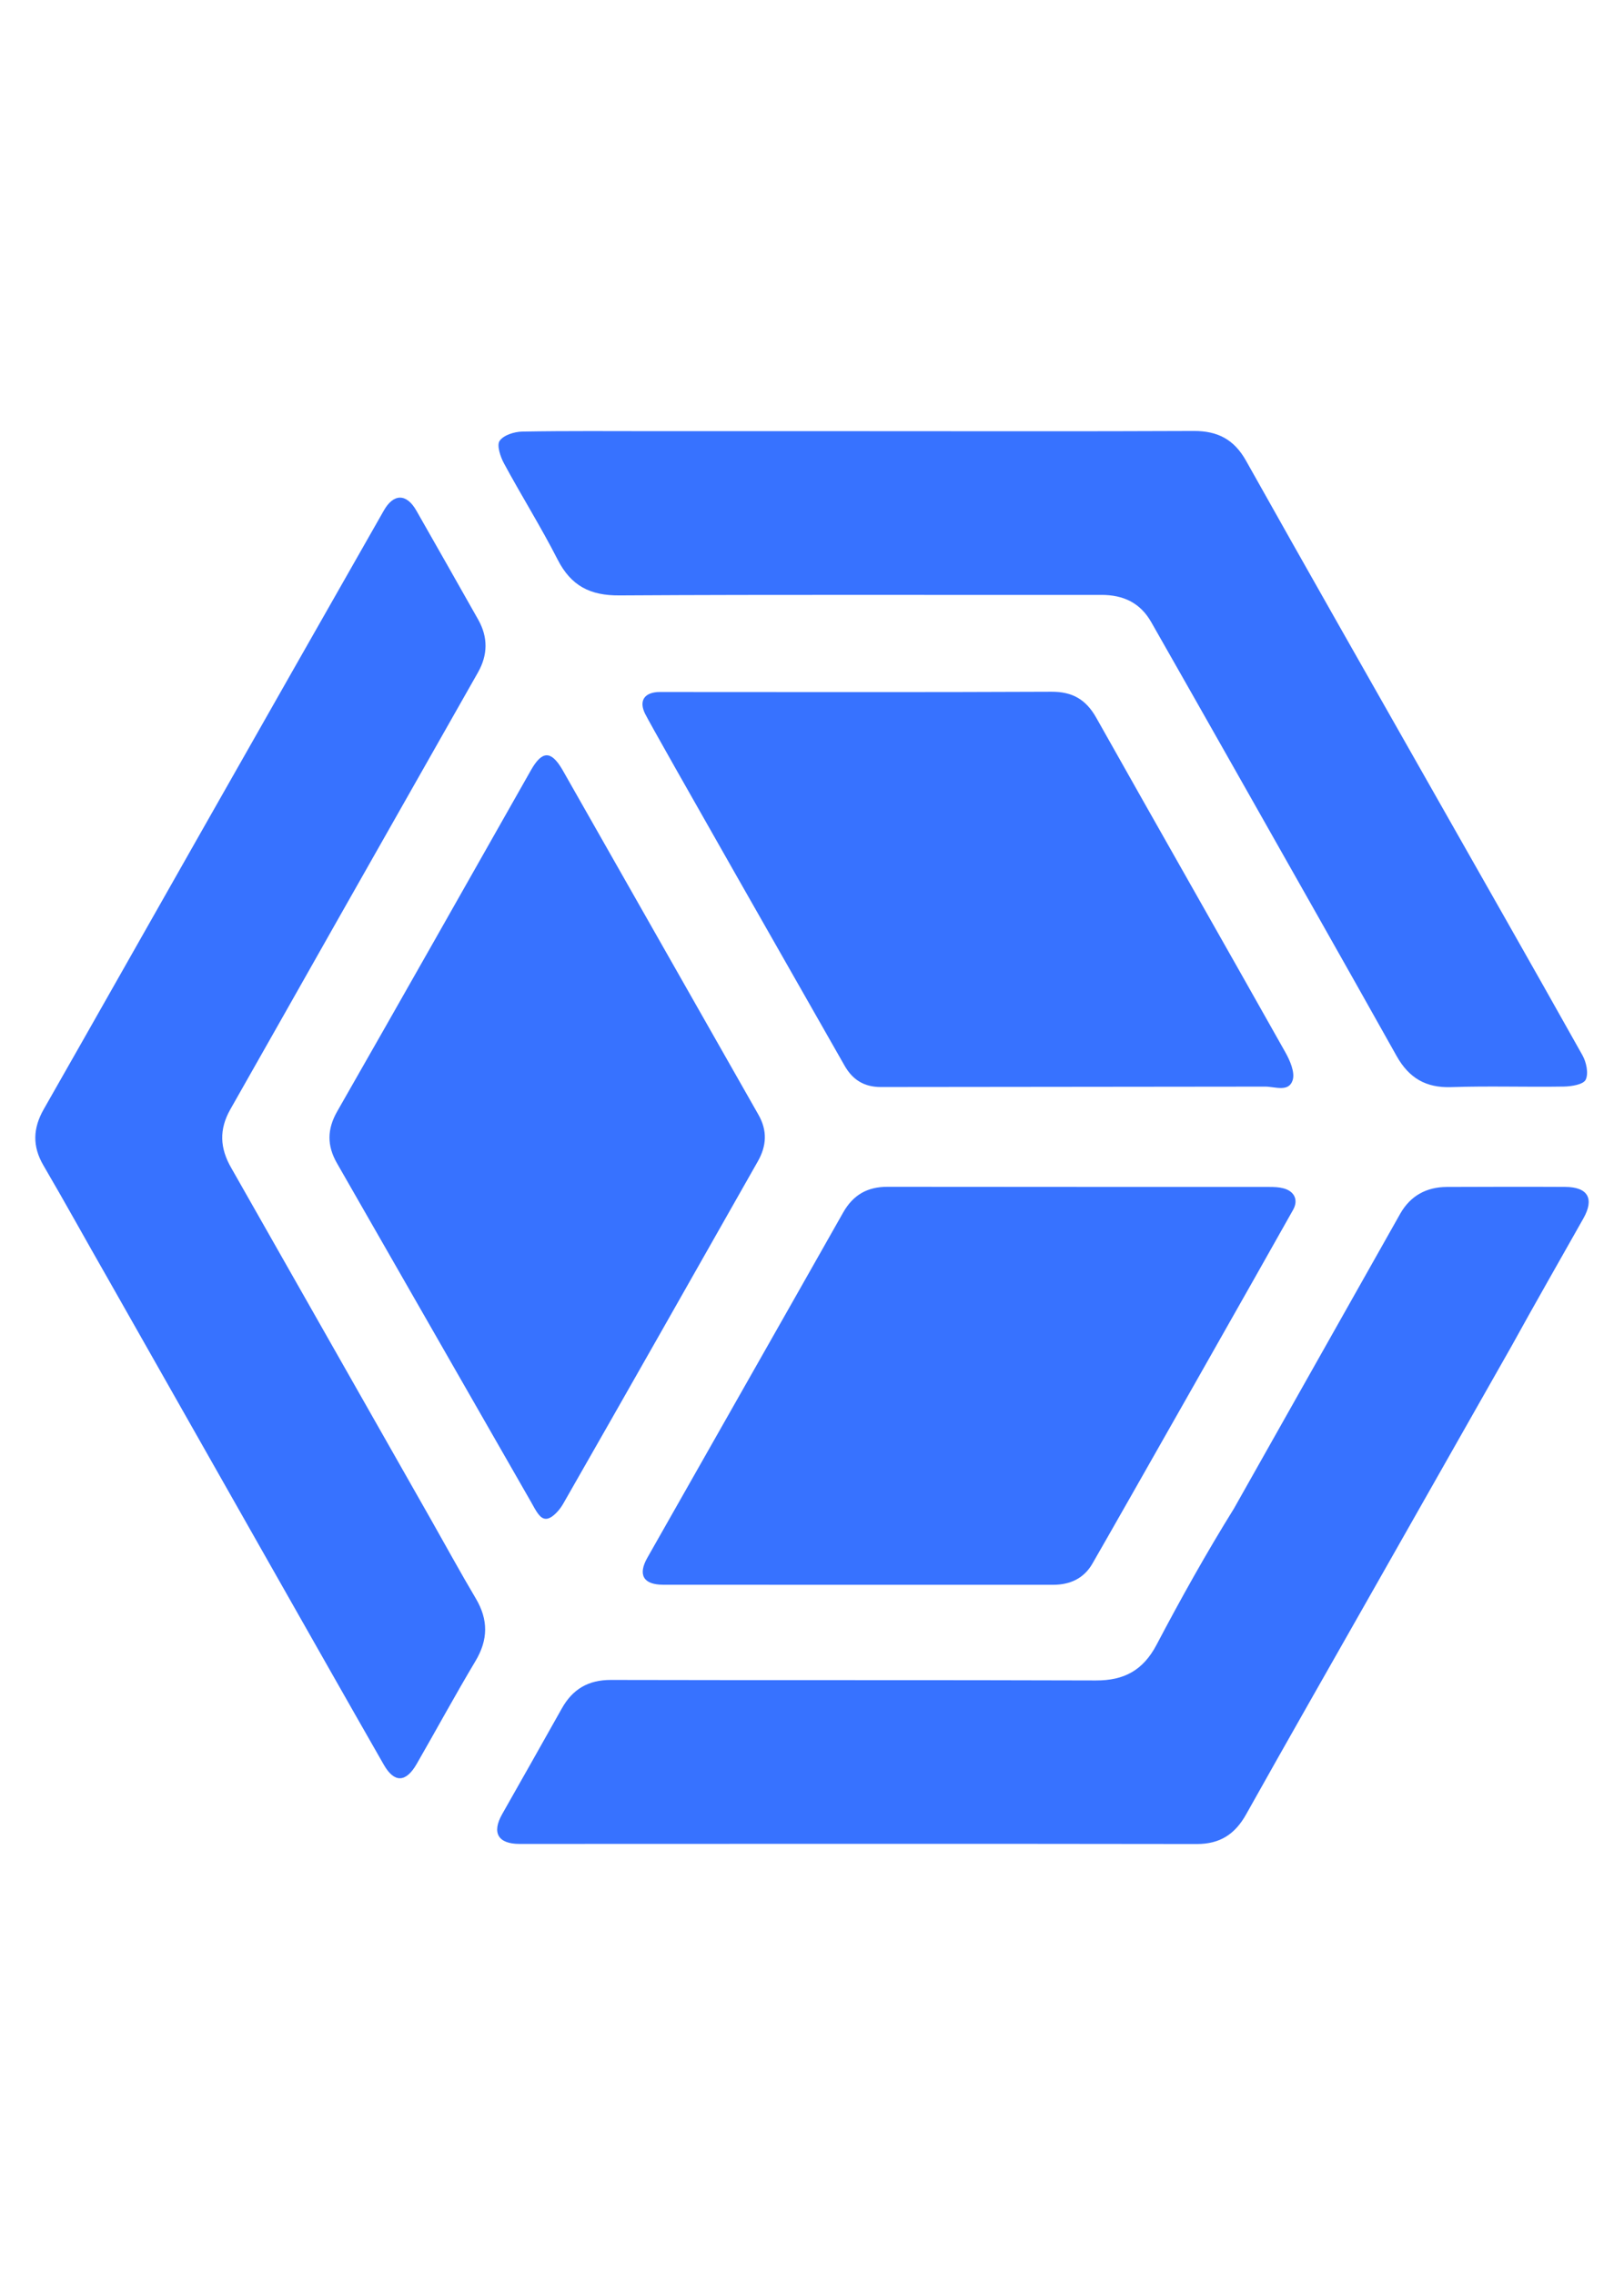 <svg width="20" height="28" viewBox="0 0 32 28" fill="none" xmlns="http://www.w3.org/2000/svg">
<path d="M16.961 0.091C19.148 0.091 21.336 0.097 23.523 0.087C23.99 0.085 24.316 0.251 24.553 0.674C25.736 2.783 26.933 4.884 28.127 6.987C29.146 8.784 30.171 10.578 31.181 12.38C31.258 12.516 31.305 12.739 31.245 12.862C31.199 12.957 30.967 12.994 30.816 12.997C30.075 13.009 29.333 12.983 28.593 13.008C28.096 13.024 27.763 12.83 27.518 12.393C26.463 10.51 25.396 8.633 24.333 6.754C23.785 5.786 23.236 4.82 22.686 3.854C22.468 3.469 22.133 3.315 21.703 3.315C18.536 3.319 15.369 3.306 12.203 3.325C11.63 3.329 11.253 3.139 10.987 2.618C10.659 1.975 10.274 1.362 9.931 0.726C9.859 0.594 9.785 0.368 9.845 0.281C9.923 0.168 10.134 0.102 10.289 0.099C11.176 0.083 12.064 0.091 12.952 0.091C14.288 0.091 15.624 0.091 16.961 0.091Z" fill="#3772FF"/>
<path d="M27.594 15.495C27.795 15.145 28.11 14.976 28.506 14.974C29.284 14.971 30.062 14.969 30.841 14.973C31.29 14.975 31.42 15.204 31.199 15.595C30.726 16.434 30.246 17.27 29.781 18.114L27.009 22.996C26.191 24.438 25.367 25.877 24.557 27.324C24.336 27.72 24.041 27.913 23.584 27.913C19.135 27.906 14.686 27.91 10.236 27.911C9.814 27.911 9.687 27.692 9.894 27.326C10.287 26.633 10.68 25.939 11.07 25.244C11.284 24.862 11.593 24.681 12.036 24.682C15.221 24.69 18.408 24.681 21.594 24.692C22.145 24.694 22.522 24.497 22.79 23.988C23.269 23.078 23.772 22.179 24.314 21.307L27.594 15.495Z" fill="#3772FF"/>
<path d="M2.121 16.771C1.697 16.032 1.286 15.284 0.856 14.55C0.635 14.172 0.648 13.82 0.861 13.445C1.907 11.611 2.946 9.772 3.99 7.935C5.18 5.84 6.371 3.745 7.564 1.652C7.756 1.315 8.01 1.316 8.203 1.653C8.612 2.369 9.018 3.086 9.424 3.804C9.618 4.149 9.613 4.497 9.419 4.84C8.496 6.468 7.571 8.096 6.648 9.723C5.945 10.964 5.243 12.207 4.538 13.447C4.316 13.839 4.329 14.208 4.559 14.603L8.496 21.531C8.789 22.047 9.073 22.568 9.375 23.077C9.624 23.496 9.62 23.89 9.369 24.31C8.97 24.978 8.598 25.663 8.21 26.337C7.999 26.704 7.77 26.713 7.564 26.354C6.808 25.035 6.061 23.712 5.309 22.39L2.121 16.771Z" fill="#3772FF"/>
<path d="M6.64 14.507C6.441 14.159 6.443 13.838 6.646 13.483C7.925 11.247 9.193 9.005 10.463 6.765C10.682 6.38 10.858 6.376 11.081 6.756L14.942 13.547C15.125 13.865 15.105 14.166 14.932 14.471C13.656 16.72 12.381 18.969 11.097 21.213C11.024 21.342 10.875 21.508 10.76 21.509C10.642 21.51 10.573 21.374 10.463 21.176L6.64 14.507Z" fill="#3772FF"/>
<path d="M21.522 22.397C21.355 22.684 21.083 22.808 20.757 22.808C18.194 22.808 15.63 22.809 13.066 22.807C12.677 22.807 12.565 22.611 12.756 22.275C14.041 20.009 15.33 17.746 16.613 15.479C16.812 15.128 17.093 14.97 17.488 14.971C19.997 14.975 22.506 14.972 25.014 14.974C25.105 14.974 25.198 14.977 25.286 15C25.503 15.055 25.59 15.228 25.48 15.424C25.033 16.224 22.026 21.526 21.522 22.397Z" fill="#3772FF"/>
<path d="M12.709 5.652C12.593 5.412 12.685 5.251 12.946 5.229C12.992 5.225 13.038 5.227 13.084 5.227C15.628 5.227 18.173 5.234 20.717 5.222C21.133 5.22 21.399 5.374 21.604 5.739C22.84 7.936 24.09 10.124 25.326 12.32C25.418 12.483 25.519 12.715 25.472 12.869C25.396 13.114 25.124 12.998 24.935 12.998C22.409 13.003 19.882 13.001 17.356 13.006C17.03 13.006 16.801 12.867 16.64 12.582C16.1 11.63 12.857 5.955 12.709 5.652Z" fill="#3772FF"/>
</svg>
